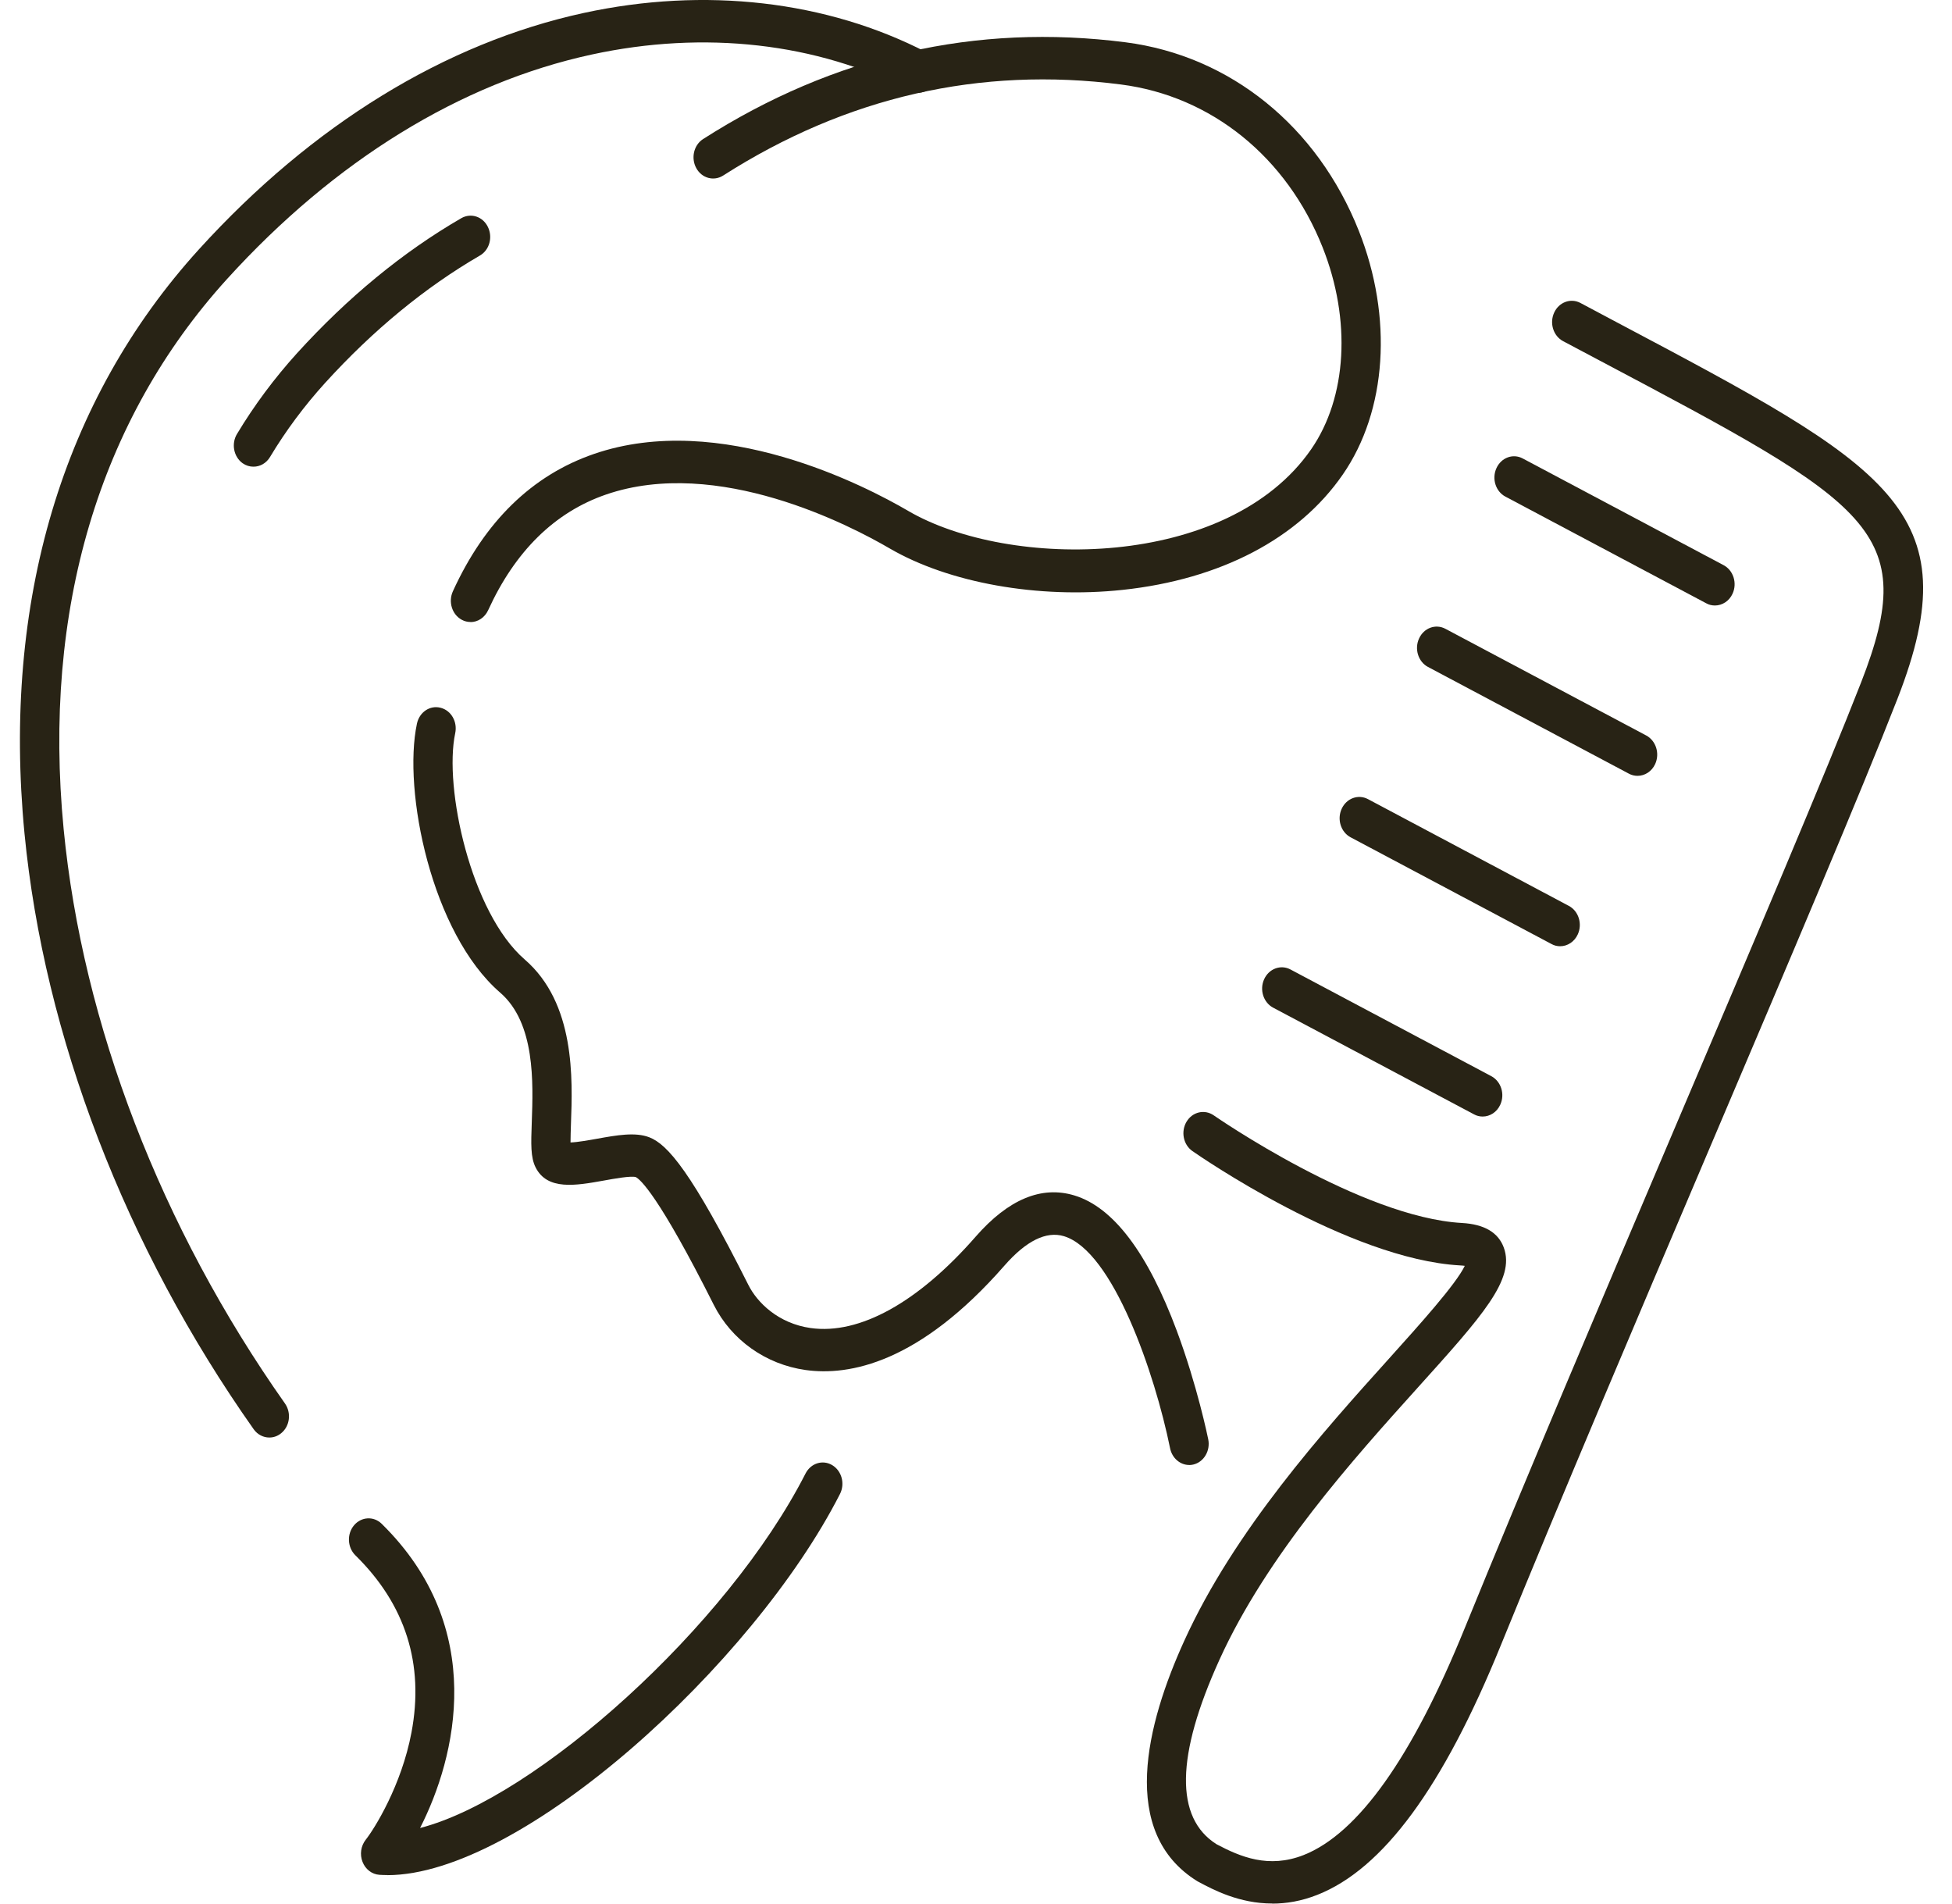 <svg width="40" height="39" viewBox="0 0 40 39" fill="none" xmlns="http://www.w3.org/2000/svg">
<path d="M9.641 12.743C9.581 12.743 9.52 12.729 9.463 12.698C9.264 12.592 9.182 12.331 9.28 12.115C9.932 10.684 10.903 9.737 12.169 9.301C14.763 8.406 17.752 9.965 18.607 10.465C20.677 11.675 25.157 11.677 26.869 9.203C27.603 8.141 27.693 6.557 27.104 5.071C26.369 3.217 24.823 1.969 22.971 1.731C20.082 1.358 17.34 1.985 14.818 3.597C14.626 3.718 14.38 3.651 14.267 3.443C14.155 3.236 14.217 2.97 14.409 2.848C17.087 1.137 20 0.472 23.068 0.867C25.21 1.144 26.996 2.587 27.845 4.73C28.547 6.502 28.421 8.416 27.514 9.725C26.609 11.034 25.009 11.871 23.005 12.085C21.274 12.27 19.443 11.943 18.226 11.233C17.441 10.775 14.707 9.342 12.415 10.133C11.367 10.495 10.555 11.292 10.003 12.502C9.932 12.655 9.79 12.745 9.642 12.745L9.641 12.743Z" fill="#282315"/>
<path d="M5.193 9.561C5.118 9.561 5.042 9.539 4.974 9.492C4.788 9.361 4.735 9.091 4.857 8.89C5.211 8.301 5.625 7.746 6.087 7.236C7.126 6.092 8.258 5.161 9.453 4.47C9.649 4.357 9.893 4.435 9.997 4.648C10.102 4.86 10.03 5.123 9.833 5.236C8.711 5.887 7.645 6.764 6.662 7.845C6.237 8.313 5.857 8.823 5.533 9.363C5.456 9.492 5.327 9.561 5.195 9.561H5.193Z" fill="#282315"/>
<path d="M5.518 29.451C5.397 29.451 5.277 29.392 5.198 29.281C2.571 25.559 0.903 21.223 0.502 17.076C0.043 12.325 1.28 8.186 4.078 5.107C6.397 2.555 9.124 0.881 11.964 0.265C14.445 -0.273 16.939 0.014 18.989 1.073C19.191 1.177 19.274 1.436 19.179 1.652C19.082 1.87 18.843 1.96 18.643 1.858C16.747 0.879 14.433 0.616 12.122 1.118C9.441 1.699 6.858 3.288 4.653 5.716C2.028 8.606 0.87 12.501 1.304 16.985C1.69 20.976 3.301 25.155 5.839 28.753C5.974 28.945 5.94 29.218 5.763 29.362C5.69 29.423 5.603 29.451 5.52 29.451H5.518Z" fill="#282315"/>
<path d="M7.941 38.415C7.885 38.415 7.83 38.414 7.775 38.41C7.622 38.4 7.488 38.297 7.429 38.145C7.369 37.994 7.395 37.818 7.493 37.693C7.672 37.468 8.228 36.579 8.432 35.493C8.696 34.093 8.31 32.873 7.282 31.864C7.118 31.702 7.105 31.427 7.255 31.249C7.405 31.072 7.659 31.058 7.823 31.22C9.997 33.357 9.348 35.999 8.608 37.451C10.986 36.837 14.908 33.324 16.507 30.188C16.615 29.977 16.859 29.9 17.054 30.017C17.249 30.134 17.32 30.398 17.212 30.609C15.433 34.099 10.688 38.417 7.938 38.417L7.941 38.415Z" fill="#282315"/>
<path d="M24.37 30.014C24.184 30.014 24.018 29.874 23.977 29.671C23.669 28.151 22.808 25.629 21.801 25.326C21.439 25.218 21.028 25.42 20.582 25.93C18.836 27.925 17.403 28.193 16.508 28.068C15.691 27.953 14.989 27.453 14.627 26.734C13.498 24.487 13.119 24.162 13.029 24.116C12.934 24.085 12.578 24.149 12.366 24.188C11.8 24.289 11.216 24.393 10.976 23.918C10.871 23.709 10.881 23.439 10.897 22.992C10.926 22.183 10.971 20.959 10.249 20.336C8.839 19.116 8.251 16.197 8.544 14.825C8.594 14.59 8.81 14.444 9.027 14.5C9.245 14.554 9.378 14.787 9.328 15.022C9.092 16.131 9.647 18.701 10.752 19.657C11.791 20.555 11.734 22.102 11.7 23.027C11.696 23.152 11.691 23.298 11.691 23.406C11.839 23.401 12.076 23.358 12.234 23.33C12.638 23.257 13.018 23.189 13.305 23.3C13.684 23.446 14.176 24.017 15.334 26.322C15.517 26.689 15.95 27.114 16.611 27.208C17.612 27.349 18.815 26.684 19.994 25.335C20.661 24.572 21.34 24.287 22.014 24.491C22.811 24.731 23.518 25.664 24.115 27.265C24.535 28.393 24.75 29.444 24.759 29.488C24.806 29.723 24.669 29.954 24.452 30.005C24.423 30.012 24.394 30.015 24.365 30.015L24.37 30.014Z" fill="#282315"/>
<path d="M26.07 38.998C25.395 38.998 24.864 38.717 24.563 38.556C24.555 38.553 24.549 38.548 24.54 38.544C22.917 37.543 23.495 35.312 24.267 33.617C25.297 31.349 27.13 29.314 28.468 27.829C29.083 27.145 29.834 26.313 30.016 25.934C29.99 25.93 29.958 25.927 29.919 25.925C27.629 25.796 24.565 23.673 24.434 23.582C24.247 23.451 24.194 23.182 24.315 22.98C24.436 22.778 24.685 22.721 24.872 22.851C24.903 22.872 27.887 24.94 29.961 25.056C30.417 25.082 30.703 25.251 30.816 25.561C31.051 26.21 30.381 26.955 29.045 28.437C27.745 29.88 25.964 31.857 24.99 34.001C24.094 35.972 24.073 37.244 24.93 37.784C25.416 38.041 25.995 38.287 26.714 38.005C27.829 37.564 28.938 36.005 30.012 33.364C31.232 30.37 32.816 26.644 34.349 23.039C35.924 19.337 37.412 15.84 38.14 13.974C39.351 10.867 38.346 10.334 32.771 7.382L32.03 6.989C31.831 6.883 31.748 6.622 31.847 6.406C31.945 6.19 32.187 6.101 32.386 6.207L33.127 6.601C38.706 9.556 40.39 10.447 38.884 14.312C38.151 16.192 36.662 19.694 35.084 23.403C33.552 27.004 31.968 30.727 30.752 33.714C29.57 36.619 28.341 38.29 26.993 38.821C26.666 38.95 26.357 39 26.073 39L26.07 38.998Z" fill="#282315"/>
<path d="M30.382 22.875C30.322 22.875 30.261 22.861 30.205 22.83L26.088 20.644C25.889 20.538 25.806 20.276 25.905 20.061C26.003 19.845 26.245 19.756 26.444 19.862L30.56 22.048C30.76 22.155 30.842 22.416 30.744 22.631C30.675 22.785 30.532 22.875 30.382 22.875Z" fill="#282315"/>
<path d="M31.97 19.386C31.91 19.386 31.849 19.372 31.792 19.34L27.676 17.154C27.477 17.048 27.394 16.787 27.493 16.571C27.591 16.355 27.832 16.266 28.032 16.372L32.148 18.559C32.348 18.665 32.43 18.926 32.332 19.142C32.263 19.295 32.119 19.386 31.97 19.386Z" fill="#282315"/>
<path d="M33.556 15.895C33.496 15.895 33.435 15.881 33.378 15.85L29.262 13.664C29.062 13.558 28.98 13.296 29.079 13.081C29.177 12.865 29.418 12.776 29.618 12.882L33.734 15.068C33.934 15.175 34.016 15.436 33.918 15.652C33.849 15.805 33.705 15.895 33.556 15.895Z" fill="#282315"/>
<path d="M35.142 12.405C35.082 12.405 35.021 12.392 34.964 12.36L30.848 10.174C30.648 10.068 30.566 9.807 30.665 9.591C30.763 9.375 31.004 9.286 31.204 9.393L35.32 11.579C35.52 11.685 35.602 11.946 35.504 12.162C35.435 12.315 35.291 12.405 35.142 12.405Z" fill="#282315"/>
</svg>
